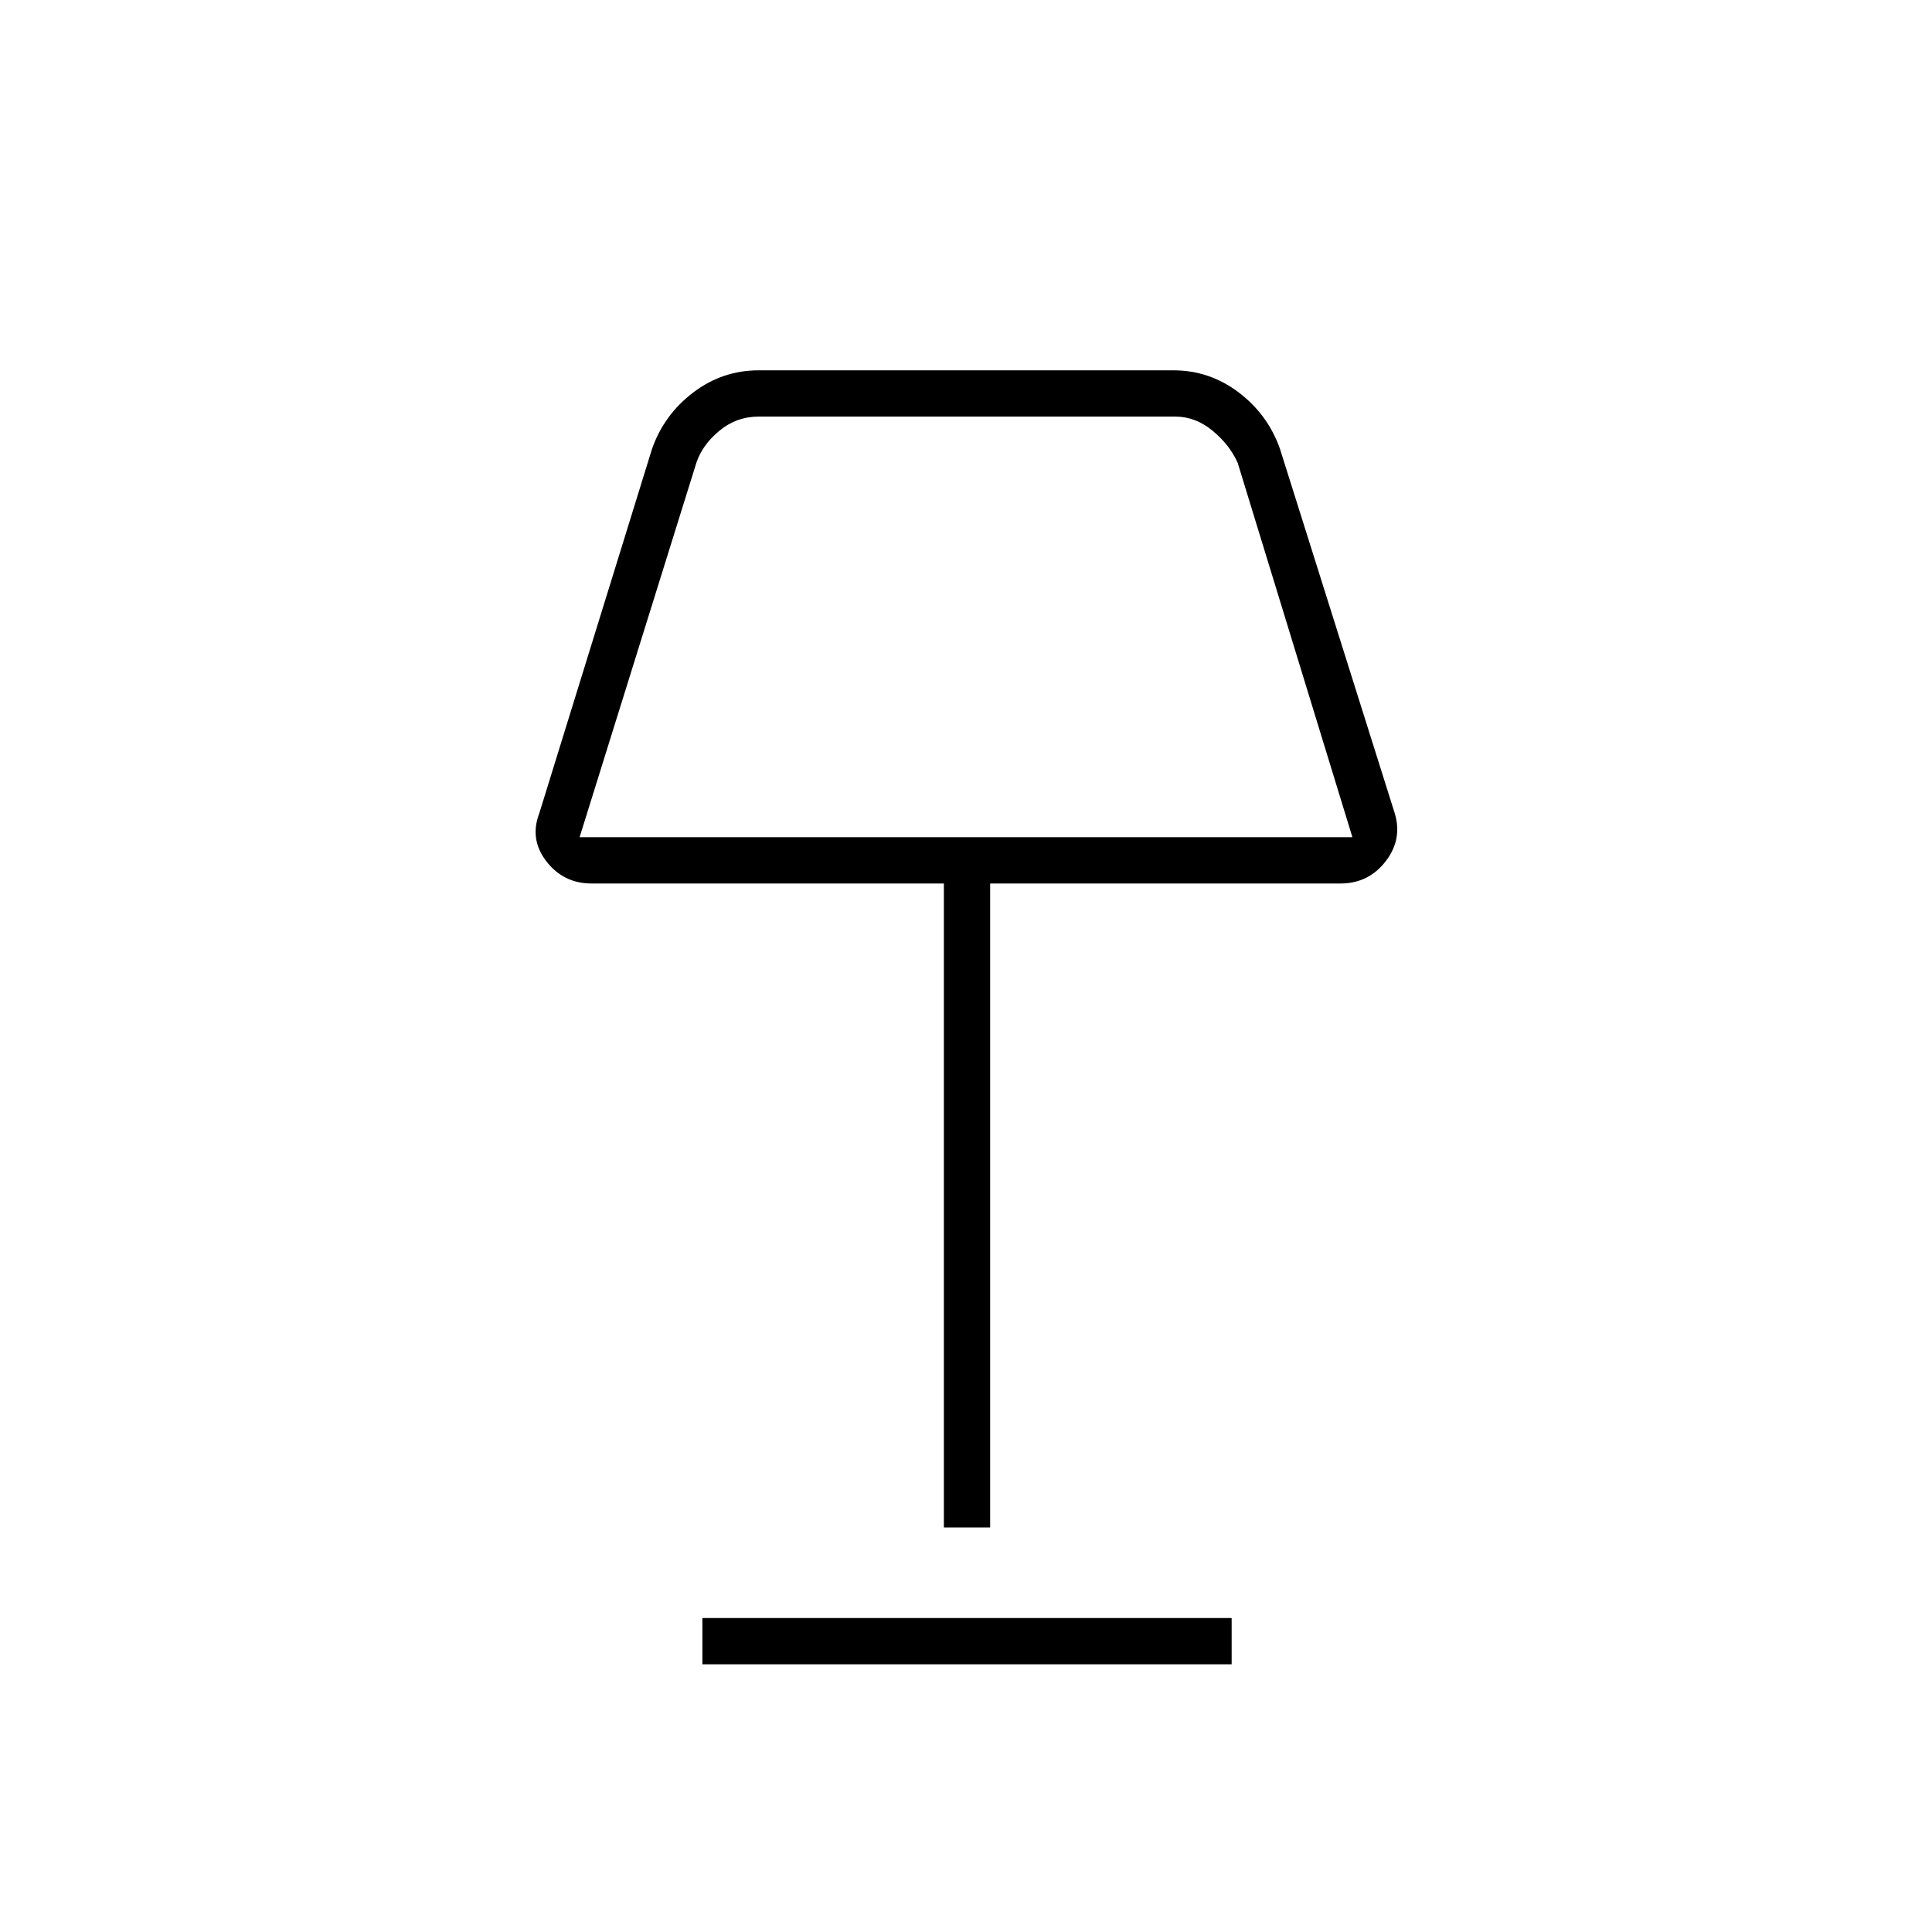 <svg xmlns="http://www.w3.org/2000/svg" height="40" width="40"><path d="M19.542 31.625V18.292H12.25q-.583 0-.938-.459-.354-.458-.145-1L13.5 9.292q.25-.709.854-1.167.604-.458 1.354-.458h8.584q.75 0 1.354.458.604.458.854 1.167l2.375 7.541q.167.542-.187 1-.355.459-.938.459H20.5v13.333ZM12 17.333h16l-2.375-7.75q-.167-.375-.521-.666-.354-.292-.771-.292h-8.625q-.458 0-.812.292-.354.291-.479.666Zm2.542 17.125V33.5H25.5v.958ZM20 13Z"/></svg>